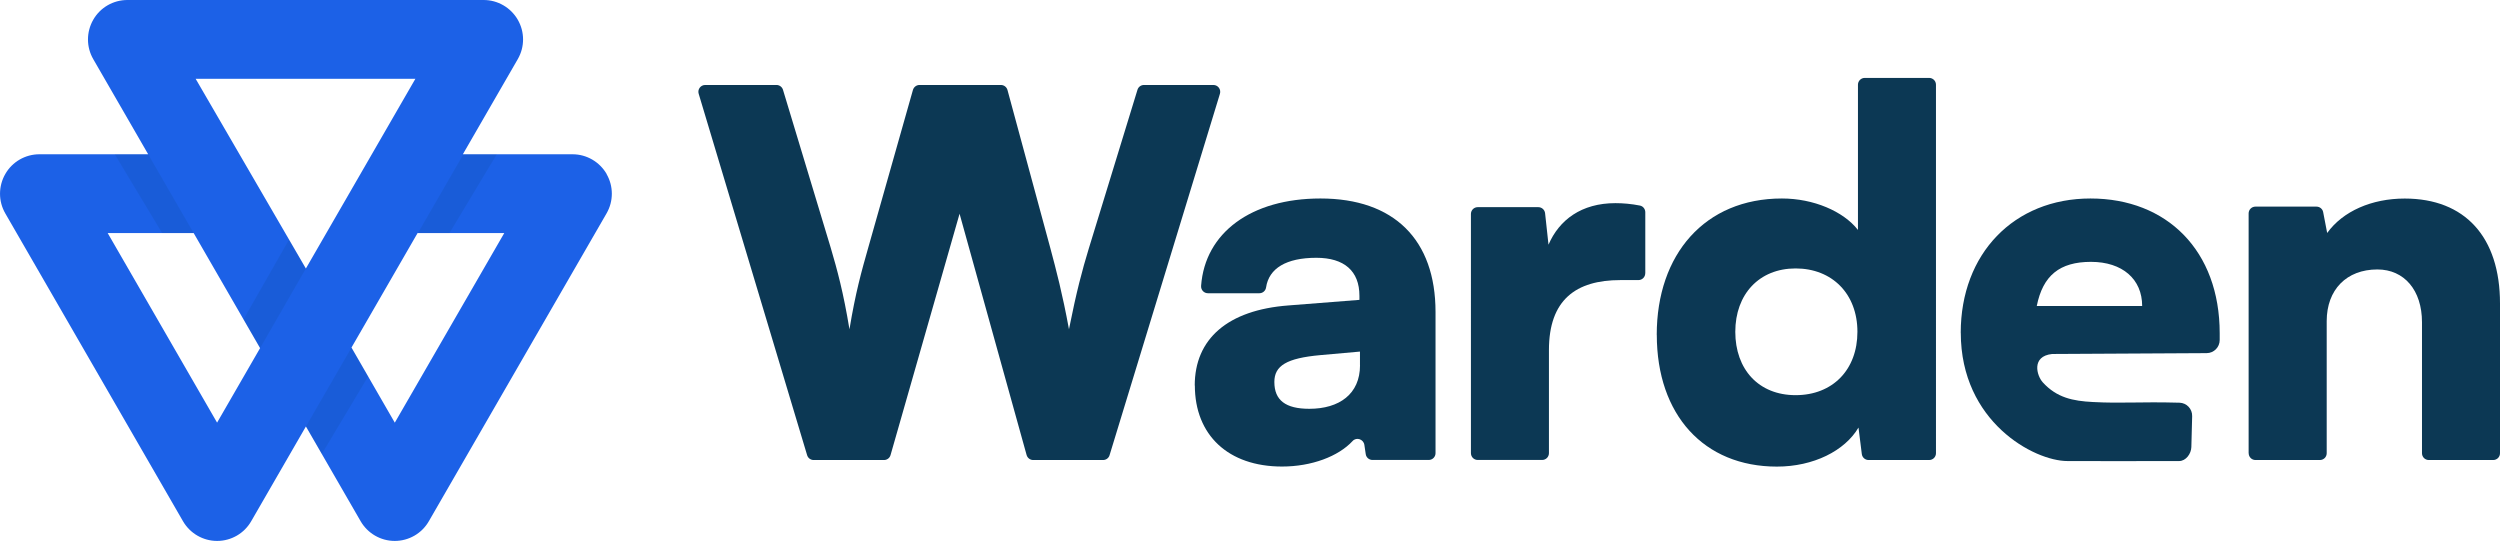 <?xml version="1.0" encoding="UTF-8"?><svg xmlns="http://www.w3.org/2000/svg" viewBox="0 0 467.53 101.15"><defs><style>.cls-1{fill:#1c61e7;}.cls-2{fill:#0c3854;}.cls-3{fill:#083854;mix-blend-mode:multiply;opacity:.1;}.cls-4{isolation:isolate;}</style></defs><g class="cls-4"><g id="Layer_2"><g id="Layer_1-2"><g><g><path class="cls-1" d="M113.45,32.54c-1.32-2.28-3.75-3.69-6.38-3.69h-20.51l10.27-17.79c1.32-2.28,1.32-5.09,0-7.37-1.32-2.28-3.75-3.69-6.38-3.69H23.82c-2.63,0-5.07,1.4-6.38,3.69s-1.32,5.09,0,7.37l10.27,17.79H7.37c-2.63,0-5.07,1.4-6.38,3.69s-1.32,5.09,0,7.37l33.23,57.56c1.32,2.28,3.75,3.69,6.38,3.69s5.07-1.4,6.38-3.69l10.23-17.72,10.23,17.72c1.32,2.28,3.75,3.69,6.38,3.69s5.07-1.4,6.38-3.69l33.23-57.56c1.32-2.28,1.32-5.09,0-7.37ZM77.68,14.74l-20.48,35.48L36.59,14.74h41.09ZM40.6,79.04L20.14,43.59h16.08l12.42,21.51-8.04,13.93Zm33.23,0l-8.1-14.04,12.36-21.41h16.21l-20.46,35.44Z"/><polygon class="cls-3" points="27.71 28.85 36.22 43.59 30.32 43.59 21.46 28.85 27.71 28.85"/><polygon class="cls-3" points="86.66 28.85 78.15 43.59 84.05 43.59 92.91 28.85 86.66 28.85"/><polygon class="cls-3" points="68.85 70.4 60.19 84.89 57.22 79.74 65.73 65 68.85 70.4"/><polygon class="cls-3" points="57.2 50.22 48.64 65.11 45.54 59.73 54.05 44.81 57.2 50.22"/></g><g><path class="cls-2" d="M131.85,15.89h13.36c.56,0,1.06,.37,1.22,.91l8.92,29.52c1.23,4.17,2.37,8.34,3.51,15.26,1.14-6.92,2.27-10.9,3.51-15.26l8.36-29.5c.16-.55,.66-.93,1.23-.93h15.22c.58,0,1.08,.39,1.23,.94l7.99,29.48c1.14,4.27,2.27,8.53,3.51,15.26,1.42-7.11,2.46-10.99,3.7-15.07l9.11-29.71c.16-.54,.66-.9,1.22-.9h12.98c.86,0,1.47,.83,1.22,1.65l-20.64,67.59c-.16,.54-.66,.9-1.22,.9h-13.06c-.57,0-1.07-.38-1.23-.93l-12.54-45.13-12.91,45.14c-.16,.55-.66,.92-1.22,.92h-13.16c-.56,0-1.06-.37-1.22-.91l-20.28-67.59c-.25-.82,.37-1.64,1.22-1.64Z"/><path class="cls-2" d="M223.43,72.1c0-8.72,6.16-14.12,17.53-14.98l13.27-1.04v-.76c0-4.64-2.84-7.11-8.06-7.11-5.62,0-8.87,1.97-9.4,5.55-.09,.62-.62,1.08-1.25,1.08h-9.63c-.75,0-1.33-.64-1.27-1.39,.73-9.92,9.36-16.33,22.32-16.33,13.74,0,21.52,7.68,21.52,21.23v26.4c0,.7-.57,1.27-1.27,1.27h-10.52c-.63,0-1.17-.46-1.26-1.08l-.26-1.75c-.16-1.05-1.47-1.5-2.19-.72-2.67,2.89-7.68,4.78-13.21,4.78-10.05,0-16.3-5.88-16.3-15.17Zm30.9-3.79v-2.56l-7.39,.66c-6.35,.57-8.62,1.99-8.62,5.02,0,3.41,2.08,5.02,6.54,5.02,5.59,0,9.48-2.75,9.48-8.15Z"/><path class="cls-2" d="M307.68,51.11c0,.7-.57,1.27-1.27,1.27h-3.37c-8.34,0-13.37,3.7-13.37,13.08v19.29c0,.7-.57,1.27-1.27,1.27h-12.05c-.7,0-1.27-.57-1.27-1.27V40.01c0-.7,.57-1.27,1.27-1.27h11.33c.65,0,1.2,.49,1.27,1.14l.64,5.88c1.99-4.64,6.16-7.77,12.51-7.77,1.41,0,2.96,.13,4.58,.45,.59,.11,1.01,.65,1.01,1.25v11.44Z"/><path class="cls-2" d="M309.83,62.62c0-15.07,9.01-25.5,23.41-25.5,5.88,0,11.47,2.37,14.22,5.88V15.84c0-.7,.57-1.27,1.27-1.27h12.05c.7,0,1.27,.57,1.27,1.27V84.76c0,.7-.57,1.27-1.27,1.27h-11.34c-.64,0-1.18-.48-1.26-1.12l-.62-4.95c-2.56,4.36-8.44,7.3-15.26,7.3-13.65,0-22.46-9.67-22.46-24.64Zm37.53-.57c0-7.11-4.74-11.85-11.56-11.85s-11.28,4.83-11.28,11.85,4.36,11.85,11.28,11.85,11.56-4.74,11.56-11.85Z"/><path class="cls-2" d="M366.68,62.24c0-14.79,9.95-25.12,24.26-25.12s24.17,9.76,24.17,25.21v1.26c0,1.35-1.09,2.44-2.43,2.45l-28.91,.16c-3.93,.42-2.88,4.07-1.74,5.31,2.62,2.88,5.66,3.48,9.33,3.67,5.58,.3,8.66-.08,16.23,.13,1.35,.04,2.41,1.16,2.37,2.52l-.15,5.77c-.03,1.26-1.02,2.61-2.27,2.62-6.96,.04-17.5,0-20.9,0-6.24,0-19.95-7.34-19.95-23.98Zm14.22-5.02h19.71c0-5.02-3.7-8.25-9.57-8.25s-9,2.56-10.14,8.25Z"/><path class="cls-2" d="M420.52,84.76V39.91c0-.7,.57-1.27,1.27-1.27h11.42c.61,0,1.14,.43,1.25,1.03l.75,3.9c2.94-4.08,8.34-6.44,14.5-6.44,11.28,0,17.82,7.2,17.82,19.62v28.01c0,.7-.57,1.27-1.27,1.27h-12.05c-.7,0-1.27-.57-1.27-1.27v-24.51c0-5.97-3.32-9.86-8.34-9.86-5.78,0-9.48,3.79-9.48,9.67v24.7c0,.7-.57,1.27-1.27,1.27h-12.05c-.7,0-1.27-.57-1.27-1.27Z"/></g></g></g></g></g></svg>